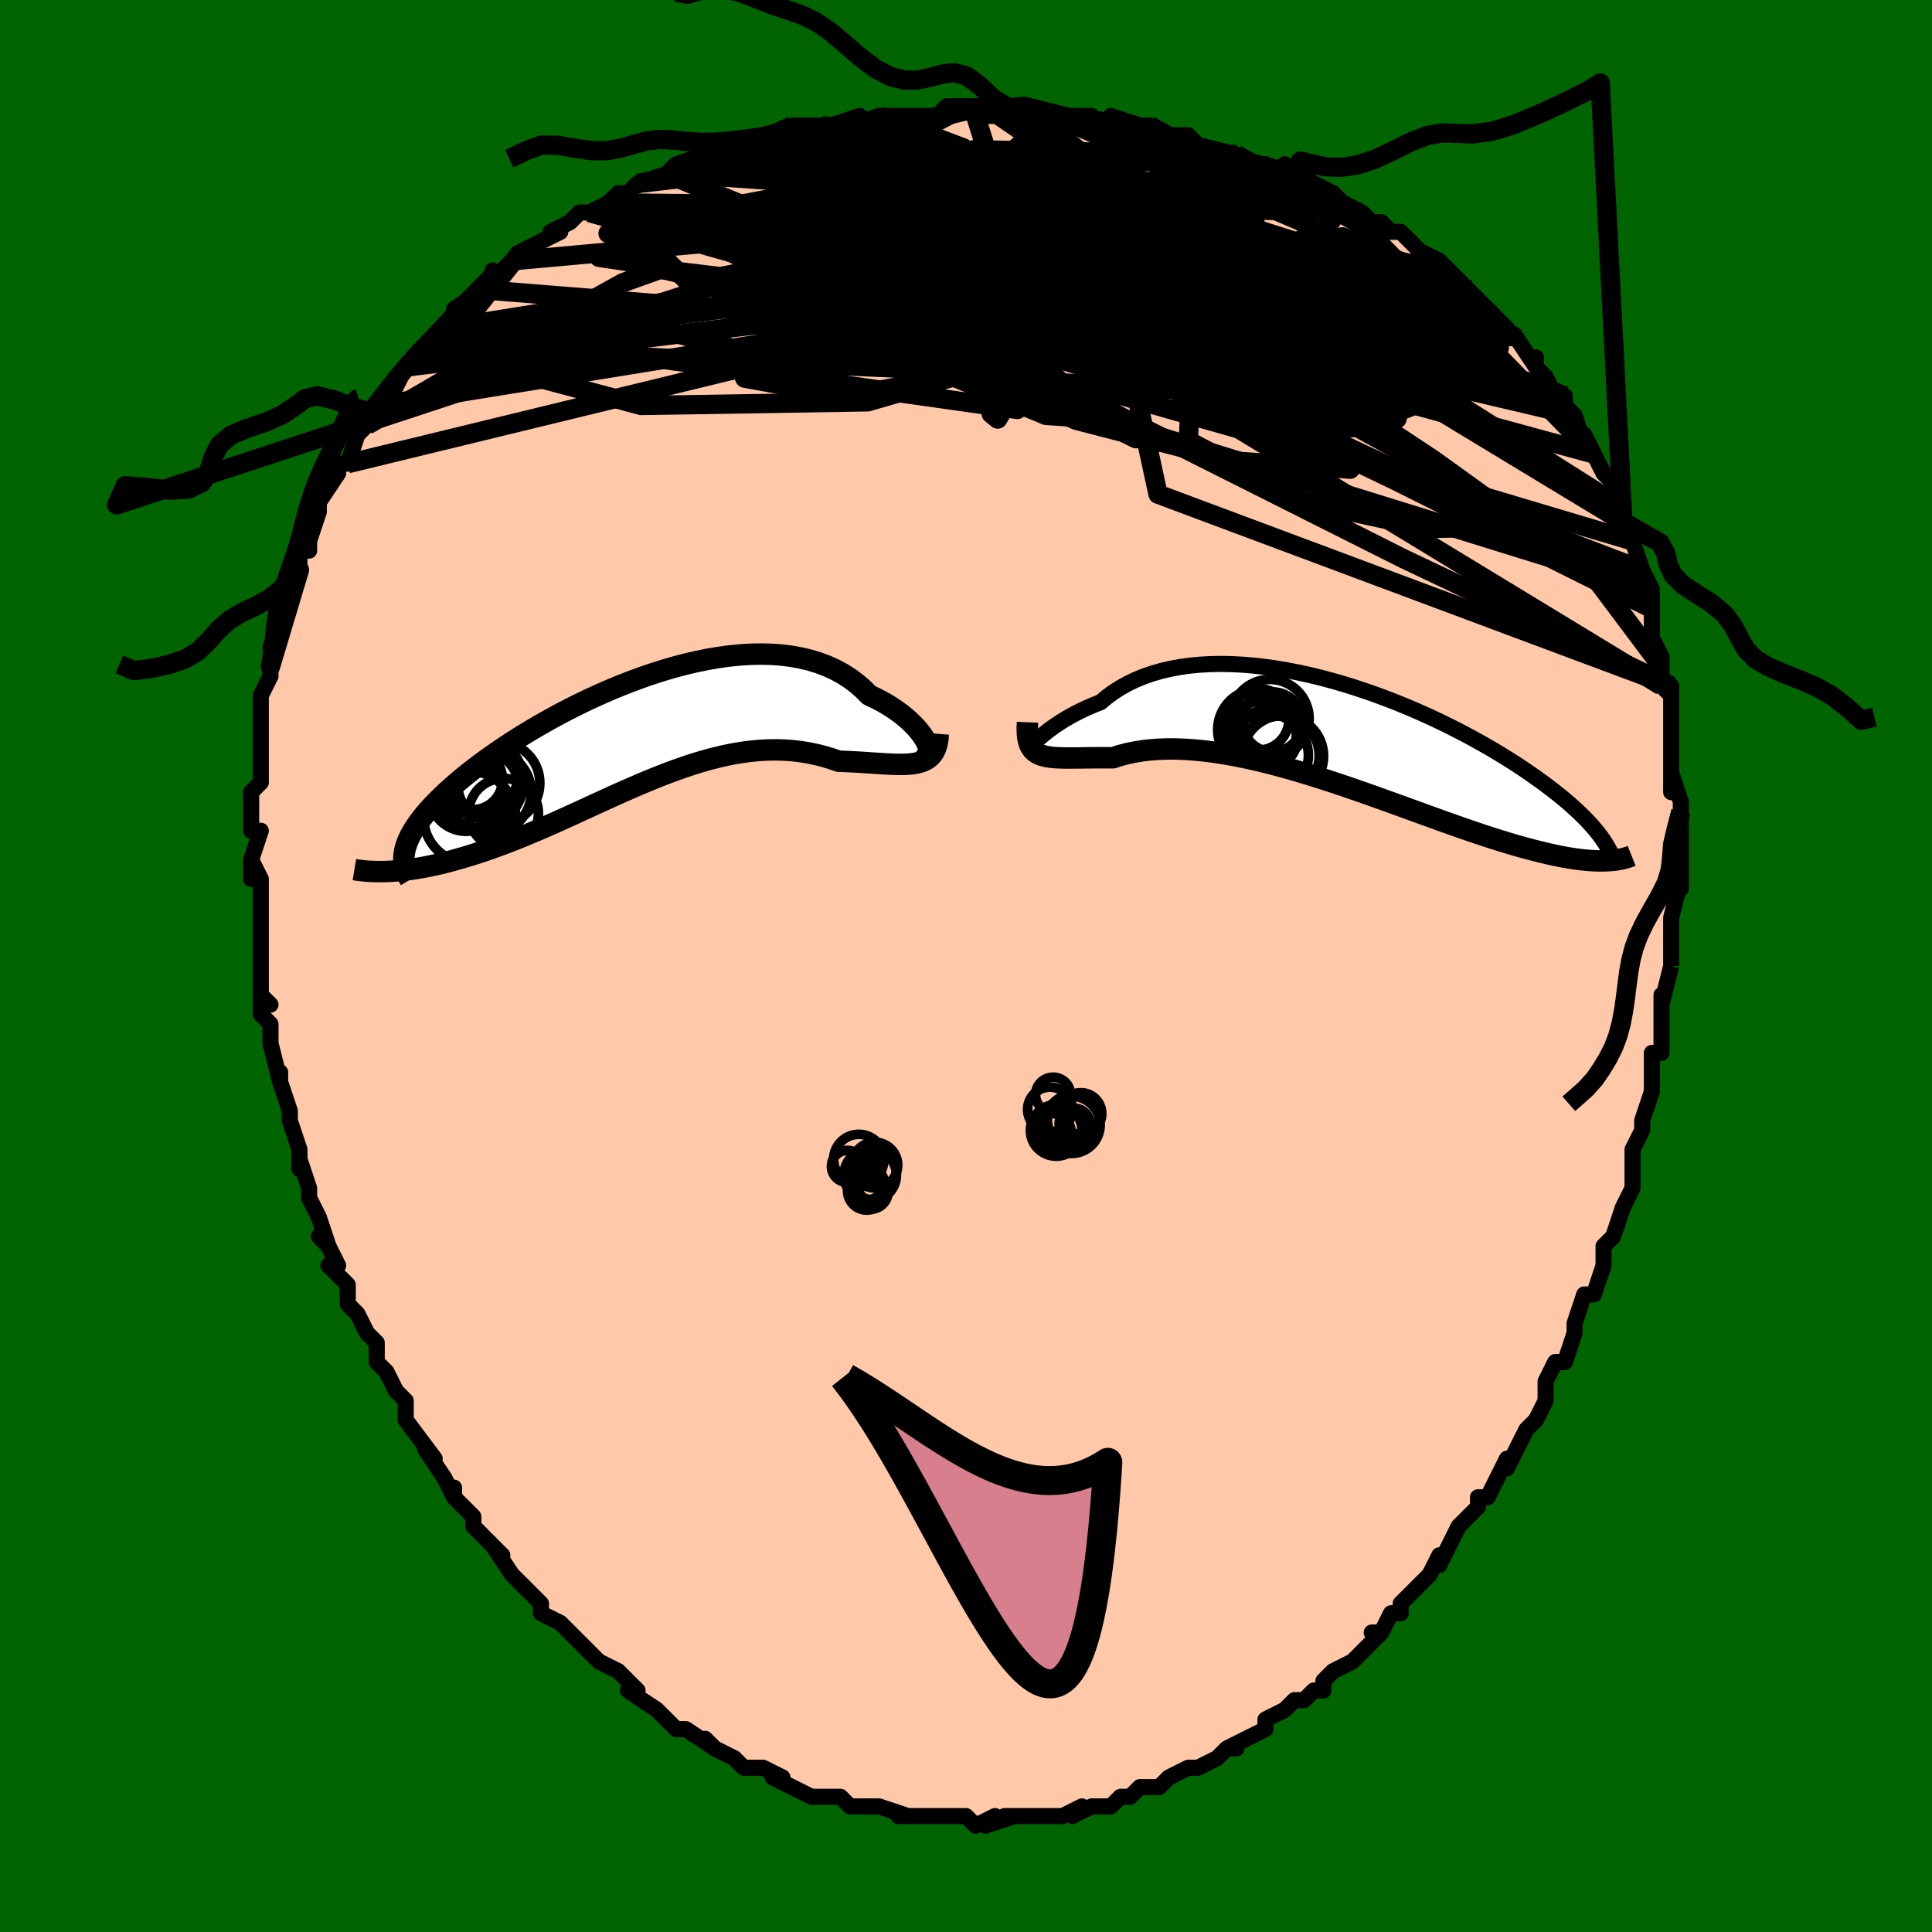 <svg viewBox="-100 -100 200 200" xmlns="http://www.w3.org/2000/svg" width="400" height="400" id="face-svg"><defs><clipPath id="leftEyeClipPath"><polyline points="30.568,0.892,30.426,0.611,30.244,0.308,30.024,-0.013,29.765,-0.348,29.469,-0.693,29.136,-1.046,28.766,-1.403,28.361,-1.76,27.922,-2.115,27.448,-2.466,26.941,-2.809,26.402,-3.143,25.832,-3.466,25.231,-3.776,24.601,-4.07,23.99,-4.686,23.332,-5.259,22.627,-5.787,21.877,-6.268,21.084,-6.7,20.248,-7.082,19.374,-7.414,18.462,-7.693,17.515,-7.921,16.536,-8.098,15.527,-8.224,14.491,-8.3,13.431,-8.327,12.349,-8.306,11.249,-8.24,10.134,-8.129,9.006,-7.975,7.868,-7.781,6.724,-7.548,5.575,-7.279,4.426,-6.976,3.278,-6.641,2.135,-6.276,0.999,-5.885,-0.128,-5.468,-1.243,-5.03,-2.343,-4.572,-3.427,-4.096,-4.492,-3.605,-5.536,-3.101,-6.558,-2.586,-7.556,-2.063,-8.527,-1.533,-9.472,-0.998,-10.387,-0.461,-11.273,0.077,-12.128,0.615,-12.952,1.15,-13.743,1.682,-14.501,2.209,-15.227,2.73,-15.919,3.244,-16.577,3.751,-17.203,4.248,-17.796,4.737,-18.356,5.216,-18.885,5.686,-19.382,6.146,-19.85,6.596,-20.289,7.037,-20.699,7.468,-21.081,7.891,-21.434,8.304,-21.759,8.708,-22.056,9.102,-22.325,9.488,-22.566,9.864,-22.781,10.232,-22.969,10.59,-23.13,10.94,-23.266,11.28,-23.377,11.613,-23.463,11.937,-23.524,12.253,-25.35,14.178,-24.945,14.16,-24.527,14.134,-24.095,14.099,-23.65,14.054,-23.192,14.001,-22.72,13.938,-22.235,13.864,-21.738,13.78,-21.227,13.685,-20.703,13.579,-20.167,13.461,-19.618,13.332,-19.056,13.19,-18.483,13.037,-17.895,12.872,-17.293,12.696,-16.675,12.508,-16.042,12.308,-15.394,12.095,-14.732,11.868,-14.056,11.627,-13.365,11.373,-12.661,11.105,-11.943,10.823,-11.212,10.528,-10.469,10.219,-9.713,9.898,-8.946,9.566,-8.167,9.223,-7.377,8.87,-6.577,8.508,-5.767,8.138,-4.948,7.763,-4.121,7.382,-3.285,6.999,-2.441,6.614,-1.591,6.229,-0.734,5.847,0.128,5.468,0.996,5.096,1.867,4.731,2.743,4.377,3.621,4.034,4.502,3.706,5.385,3.394,6.268,3.1,7.152,2.827,8.035,2.577,8.917,2.35,9.797,2.15,10.674,1.978,11.547,1.836,12.417,1.725,13.281,1.646,14.139,1.601,14.991,1.59,15.834,1.615,16.67,1.675,17.496,1.771,18.312,1.903,19.116,2.069,19.908,2.27,20.687,2.503,21.452,2.768,22.11,2.79,22.755,2.819,23.388,2.854,24.006,2.892,24.61,2.932,25.198,2.972,25.768,3.01,26.321,3.043,26.855,3.07,27.369,3.088,27.862,3.095,28.332,3.086,28.778,3.059,29.199,3.012,29.594,2.939"></polyline></clipPath><clipPath id="rightEyeClipPath"><polyline points="-31.942,0.459,-31.737,0.274,-31.497,0.064,-31.222,-0.167,-30.911,-0.415,-30.567,-0.677,-30.188,-0.95,-29.777,-1.231,-29.332,-1.517,-28.855,-1.805,-28.347,-2.093,-27.807,-2.379,-27.238,-2.661,-26.639,-2.936,-26.012,-3.204,-25.357,-3.461,-24.727,-3.992,-24.049,-4.49,-23.326,-4.955,-22.559,-5.382,-21.749,-5.772,-20.899,-6.121,-20.01,-6.429,-19.084,-6.696,-18.123,-6.921,-17.131,-7.104,-16.109,-7.245,-15.061,-7.345,-13.988,-7.403,-12.895,-7.422,-11.782,-7.401,-10.655,-7.342,-9.514,-7.247,-8.363,-7.116,-7.205,-6.952,-6.042,-6.755,-4.877,-6.528,-3.714,-6.272,-2.553,-5.99,-1.398,-5.682,-0.252,-5.351,0.884,-4.999,2.007,-4.627,3.116,-4.239,4.208,-3.834,5.281,-3.416,6.334,-2.986,7.365,-2.546,8.373,-2.098,9.356,-1.643,10.313,-1.182,11.244,-0.718,12.147,-0.253,13.022,0.214,13.868,0.68,14.685,1.145,15.472,1.607,16.23,2.065,16.959,2.518,17.659,2.966,18.33,3.409,18.972,3.844,19.587,4.273,20.176,4.695,20.739,5.109,21.278,5.517,21.792,5.917,22.283,6.311,22.75,6.698,23.194,7.078,23.615,7.452,24.013,7.818,24.39,8.177,24.744,8.529,25.077,8.875,25.389,9.213,25.681,9.544,25.953,9.868,26.206,10.186,26.44,10.497,27.152,12.949,26.829,12.963,26.49,12.969,26.136,12.966,25.766,12.954,25.378,12.933,24.974,12.902,24.553,12.861,24.114,12.809,23.657,12.747,23.181,12.673,22.688,12.588,22.175,12.491,21.644,12.382,21.094,12.26,20.524,12.127,19.934,11.983,19.322,11.827,18.688,11.659,18.032,11.478,17.353,11.283,16.651,11.074,15.924,10.851,15.174,10.614,14.4,10.362,13.602,10.096,12.781,9.817,11.936,9.525,11.069,9.22,10.179,8.904,9.267,8.576,8.335,8.239,7.383,7.893,6.411,7.54,5.422,7.181,4.416,6.818,3.394,6.451,2.359,6.083,1.311,5.716,0.252,5.351,-0.816,4.99,-1.892,4.635,-2.974,4.289,-4.059,3.952,-5.147,3.628,-6.234,3.318,-7.319,3.024,-8.4,2.748,-9.474,2.493,-10.54,2.259,-11.596,2.05,-12.638,1.866,-13.666,1.71,-14.676,1.582,-15.667,1.484,-16.637,1.418,-17.583,1.384,-18.504,1.382,-19.398,1.414,-20.263,1.48,-21.097,1.579,-21.899,1.711,-22.668,1.875,-23.402,2.07,-24.099,2.294,-24.78,2.289,-25.439,2.288,-26.075,2.293,-26.687,2.299,-27.276,2.307,-27.839,2.314,-28.376,2.319,-28.887,2.318,-29.371,2.311,-29.826,2.293,-30.253,2.264,-30.651,2.219,-31.019,2.156,-31.357,2.072,-31.663,1.963"></polyline></clipPath><filter id="fuzzy"><feTurbulence id="turbulence" baseFrequency="0.05" numOctaves="3" type="noise" result="noise"></feTurbulence><feDisplacementMap in="SourceGraphic" in2="noise" scale="2"></feDisplacementMap></filter><linearGradient id="rainbowGradient" x1="0%" y1="0%" x2="100%" y2="0%"><stop offset="0%" style="stop-color: rgb(44, 34, 43);  stop-opacity: 1"></stop><stop offset="50%" style="stop-color: rgb(167, 133, 106);  stop-opacity: 1"></stop><stop offset="100%" style="stop-color: rgb(220, 20, 60);  stop-opacity: 1"></stop></linearGradient></defs><title>That&#39;s an ugly face</title><desc>CREATED BY XUAN TANG, MORE INFO AT TXSTC55.GITHUB.IO</desc><rect x="-100" y="-100" width="100%" height="100%" opacity="1" fill="rgb(0, 100, 0)"></rect><polyline id="faceContour" points="73,0,73,0,72,4,72,3,72,7,72,8,72,9,71,9,71,12,71,13,71,13,70,16,70,17,69,19,69,19,69,21,69,21,69,23,68,25,67,28,67,28,66,29,66,30,66,31,65,34,64,34,63,37,63,38,63,37,63,38,62,41,61,41,60,43,60,45,59,47,59,47,58,48,58,48,56,52,56,51,55,53,54,55,53,55,53,56,52,57,51,58,50,60,50,60,49,62,49,61,48,63,48,63,45,66,45,67,44,67,43,69,42,69,43,69,41,71,40,72,38,73,38,73,37,74,37,75,36,75,35,76,34,76,33,77,33,77,31,78,31,79,29,80,27,81,28,81,27,81,26,82,24,83,24,83,23,83,21,84,20,85,19,85,18,85,17,86,16,86,16,86,15,87,13,87,11,88,12,87,10,88,10,88,8,88,7,88,6,88,4,88,5,88,2,89,3,88,1,89,0,88,0,88,-3,88,-2,88,-4,88,-4,88,-7,88,-6,88,-9,87,-9,87,-10,87,-12,87,-12,87,-13,86,-14,86,-15,86,-16,86,-18,85,-20,84,-19,84,-21,83,-22,83,-22,83,-23,83,-24,82,-26,81,-27,80,-26,81,-29,79,-30,79,-31,78,-31,78,-32,77,-32,77,-35,75,-34,75,-35,74,-36,73,-38,72,-38,72,-40,70,-39,71,-40,70,-42,68,-42,68,-44,67,-44,66,-46,64,-46,64,-46,64,-47,63,-49,60,-48,61,-49,60,-51,58,-51,57,-53,55,-53,54,-53,55,-54,53,-56,50,-55,51,-55,51,-58,47,-58,45,-59,44,-59,44,-60,42,-60,42,-61,41,-61,39,-62,38,-63,36,-64,35,-64,35,-64,33,-66,31,-65,31,-66,29,-67,28,-66,29,-67,26,-68,24,-68,23,-69,20,-69,21,-69,20,-69,19,-70,16,-70,15,-71,12,-71,11,-71,12,-72,8,-72,8,-72,6,-73,5,-73,3,-72,4,-73,3,-73,0,-73,-1,-73,-3,-73,-5,-73,-4,-73,-5,-73,-9,-74,-11,-74,-9,-74,-11,-73,-14,-74,-14,-74,-18,-74,-18,-73,-19,-73,-20,-73,-21,-73,-22,-73,-26,-73,-25,-73,-27,-73,-28,-73,-28,-72,-30,-72,-31,-71,-35,-72,-33,-71,-36,-71,-36,-70,-38,-69,-41,-70,-40,-69,-41,-69,-43,-68,-43,-68,-44,-67,-47,-67,-47,-67,-48,-65,-51,-65,-52,-64,-52,-63,-55,-62,-56,-63,-55,-62,-56,-61,-58,-61,-57,-60,-59,-59,-60,-58,-62,-58,-62,-55,-65,-56,-64,-54,-66,-54,-66,-53,-67,-53,-68,-50,-70,-49,-71,-49,-72,-49,-71,-47,-73,-46,-73,-46,-74,-44,-75,-42,-76,-42,-76,-43,-76,-41,-77,-40,-78,-39,-78,-37,-79,-36,-80,-35,-80,-34,-81,-31,-82,-30,-82,-31,-82,-30,-83,-27,-84,-25,-84,-25,-84,-22,-85,-21,-85,-20,-86,-18,-87,-17,-87,-15,-87,-15,-87,-14,-87,-11,-88,-12,-87,-9,-88,-8,-88,-7,-88,-5,-88,-3,-88,-3,-88,-2,-89,0,-89,2,-89,1,-88,5,-88,6,-89,6,-88,9,-88,9,-88,9,-88,13,-88,12,-88,17,-87,15,-88,18,-87,19,-87,20,-86,21,-86,22,-86,23,-86,24,-85,28,-84,28,-84,30,-83,31,-83,30,-83,34,-82,33,-83,36,-81,36,-81,38,-80,39,-79,41,-78,41,-78,42,-77,43,-77,44,-76,45,-76,47,-74,47,-74,49,-73,50,-72,51,-71,51,-71,53,-69,52,-70,54,-68,54,-68,56,-66,56,-65,57,-65,59,-62,59,-63,59,-62,60,-61,61,-59,62,-59,62,-58,63,-57,64,-54,64,-55,65,-53,66,-51,67,-50,67,-48,67,-48,67,-48,68,-45,68,-46,69,-44,70,-41,70,-41,70,-41,71,-39,71,-37,71,-37,71,-34,72,-32,72,-31,72,-29,73,-28,73,-29,73,-27,73,-24,73,-24,73,-24,73,-23,73,-18,73,-20,74,-17,74,-16,74,-14,74,-12,74,-12,74,-9,74,-8,74,-9,73,-5,73,-3,73,-2,73,-2,73,0,73,0" fill="#ffc9a9" stroke="black" stroke-width="1.667" stroke-linejoin="round" filter="url(#fuzzy)"></polyline><g transform="translate(39.3 -23.849)"><polyline id="rightCountour" points="-31.942,0.459,-31.737,0.274,-31.497,0.064,-31.222,-0.167,-30.911,-0.415,-30.567,-0.677,-30.188,-0.95,-29.777,-1.231,-29.332,-1.517,-28.855,-1.805,-28.347,-2.093,-27.807,-2.379,-27.238,-2.661,-26.639,-2.936,-26.012,-3.204,-25.357,-3.461,-24.727,-3.992,-24.049,-4.49,-23.326,-4.955,-22.559,-5.382,-21.749,-5.772,-20.899,-6.121,-20.01,-6.429,-19.084,-6.696,-18.123,-6.921,-17.131,-7.104,-16.109,-7.245,-15.061,-7.345,-13.988,-7.403,-12.895,-7.422,-11.782,-7.401,-10.655,-7.342,-9.514,-7.247,-8.363,-7.116,-7.205,-6.952,-6.042,-6.755,-4.877,-6.528,-3.714,-6.272,-2.553,-5.99,-1.398,-5.682,-0.252,-5.351,0.884,-4.999,2.007,-4.627,3.116,-4.239,4.208,-3.834,5.281,-3.416,6.334,-2.986,7.365,-2.546,8.373,-2.098,9.356,-1.643,10.313,-1.182,11.244,-0.718,12.147,-0.253,13.022,0.214,13.868,0.68,14.685,1.145,15.472,1.607,16.23,2.065,16.959,2.518,17.659,2.966,18.33,3.409,18.972,3.844,19.587,4.273,20.176,4.695,20.739,5.109,21.278,5.517,21.792,5.917,22.283,6.311,22.75,6.698,23.194,7.078,23.615,7.452,24.013,7.818,24.39,8.177,24.744,8.529,25.077,8.875,25.389,9.213,25.681,9.544,25.953,9.868,26.206,10.186,26.44,10.497,27.152,12.949,26.829,12.963,26.49,12.969,26.136,12.966,25.766,12.954,25.378,12.933,24.974,12.902,24.553,12.861,24.114,12.809,23.657,12.747,23.181,12.673,22.688,12.588,22.175,12.491,21.644,12.382,21.094,12.26,20.524,12.127,19.934,11.983,19.322,11.827,18.688,11.659,18.032,11.478,17.353,11.283,16.651,11.074,15.924,10.851,15.174,10.614,14.4,10.362,13.602,10.096,12.781,9.817,11.936,9.525,11.069,9.22,10.179,8.904,9.267,8.576,8.335,8.239,7.383,7.893,6.411,7.54,5.422,7.181,4.416,6.818,3.394,6.451,2.359,6.083,1.311,5.716,0.252,5.351,-0.816,4.99,-1.892,4.635,-2.974,4.289,-4.059,3.952,-5.147,3.628,-6.234,3.318,-7.319,3.024,-8.4,2.748,-9.474,2.493,-10.54,2.259,-11.596,2.05,-12.638,1.866,-13.666,1.71,-14.676,1.582,-15.667,1.484,-16.637,1.418,-17.583,1.384,-18.504,1.382,-19.398,1.414,-20.263,1.48,-21.097,1.579,-21.899,1.711,-22.668,1.875,-23.402,2.07,-24.099,2.294,-24.78,2.289,-25.439,2.288,-26.075,2.293,-26.687,2.299,-27.276,2.307,-27.839,2.314,-28.376,2.319,-28.887,2.318,-29.371,2.311,-29.826,2.293,-30.253,2.264,-30.651,2.219,-31.019,2.156,-31.357,2.072,-31.663,1.963" fill="white" stroke="white" stroke-width="0" stroke-linejoin="round" filter="url(#fuzzy)"></polyline></g><g transform="translate(-34.62 -23.965)"><polyline id="leftCountour" points="30.568,0.892,30.426,0.611,30.244,0.308,30.024,-0.013,29.765,-0.348,29.469,-0.693,29.136,-1.046,28.766,-1.403,28.361,-1.76,27.922,-2.115,27.448,-2.466,26.941,-2.809,26.402,-3.143,25.832,-3.466,25.231,-3.776,24.601,-4.07,23.99,-4.686,23.332,-5.259,22.627,-5.787,21.877,-6.268,21.084,-6.7,20.248,-7.082,19.374,-7.414,18.462,-7.693,17.515,-7.921,16.536,-8.098,15.527,-8.224,14.491,-8.3,13.431,-8.327,12.349,-8.306,11.249,-8.24,10.134,-8.129,9.006,-7.975,7.868,-7.781,6.724,-7.548,5.575,-7.279,4.426,-6.976,3.278,-6.641,2.135,-6.276,0.999,-5.885,-0.128,-5.468,-1.243,-5.03,-2.343,-4.572,-3.427,-4.096,-4.492,-3.605,-5.536,-3.101,-6.558,-2.586,-7.556,-2.063,-8.527,-1.533,-9.472,-0.998,-10.387,-0.461,-11.273,0.077,-12.128,0.615,-12.952,1.15,-13.743,1.682,-14.501,2.209,-15.227,2.73,-15.919,3.244,-16.577,3.751,-17.203,4.248,-17.796,4.737,-18.356,5.216,-18.885,5.686,-19.382,6.146,-19.85,6.596,-20.289,7.037,-20.699,7.468,-21.081,7.891,-21.434,8.304,-21.759,8.708,-22.056,9.102,-22.325,9.488,-22.566,9.864,-22.781,10.232,-22.969,10.59,-23.13,10.94,-23.266,11.28,-23.377,11.613,-23.463,11.937,-23.524,12.253,-25.35,14.178,-24.945,14.16,-24.527,14.134,-24.095,14.099,-23.65,14.054,-23.192,14.001,-22.72,13.938,-22.235,13.864,-21.738,13.78,-21.227,13.685,-20.703,13.579,-20.167,13.461,-19.618,13.332,-19.056,13.19,-18.483,13.037,-17.895,12.872,-17.293,12.696,-16.675,12.508,-16.042,12.308,-15.394,12.095,-14.732,11.868,-14.056,11.627,-13.365,11.373,-12.661,11.105,-11.943,10.823,-11.212,10.528,-10.469,10.219,-9.713,9.898,-8.946,9.566,-8.167,9.223,-7.377,8.87,-6.577,8.508,-5.767,8.138,-4.948,7.763,-4.121,7.382,-3.285,6.999,-2.441,6.614,-1.591,6.229,-0.734,5.847,0.128,5.468,0.996,5.096,1.867,4.731,2.743,4.377,3.621,4.034,4.502,3.706,5.385,3.394,6.268,3.1,7.152,2.827,8.035,2.577,8.917,2.35,9.797,2.15,10.674,1.978,11.547,1.836,12.417,1.725,13.281,1.646,14.139,1.601,14.991,1.59,15.834,1.615,16.67,1.675,17.496,1.771,18.312,1.903,19.116,2.069,19.908,2.27,20.687,2.503,21.452,2.768,22.11,2.79,22.755,2.819,23.388,2.854,24.006,2.892,24.61,2.932,25.198,2.972,25.768,3.01,26.321,3.043,26.855,3.07,27.369,3.088,27.862,3.095,28.332,3.086,28.778,3.059,29.199,3.012,29.594,2.939" fill="white" stroke="white" stroke-width="0" stroke-linejoin="round" filter="url(#fuzzy)"></polyline></g><g transform="translate(39.3 -23.849)"><polyline id="rightUpper" points="-32.034,0.013,-32.183,0.32,-32.298,0.555,-32.377,0.722,-32.422,0.828,-32.432,0.878,-32.405,0.877,-32.343,0.83,-32.245,0.742,-32.112,0.617,-31.942,0.459,-31.737,0.274,-31.497,0.064,-31.222,-0.167,-30.911,-0.415,-30.567,-0.677,-30.188,-0.95,-29.777,-1.231,-29.332,-1.517,-28.855,-1.805,-28.347,-2.093,-27.807,-2.379,-27.238,-2.661,-26.639,-2.936,-26.012,-3.204,-25.357,-3.461,-24.727,-3.992,-24.049,-4.49,-23.326,-4.955,-22.559,-5.382,-21.749,-5.772,-20.899,-6.121,-20.01,-6.429,-19.084,-6.696,-18.123,-6.921,-17.131,-7.104,-16.109,-7.245,-15.061,-7.345,-13.988,-7.403,-12.895,-7.422,-11.782,-7.401,-10.655,-7.342,-9.514,-7.247,-8.363,-7.116,-7.205,-6.952,-6.042,-6.755,-4.877,-6.528,-3.714,-6.272,-2.553,-5.99,-1.398,-5.682,-0.252,-5.351,0.884,-4.999,2.007,-4.627,3.116,-4.239,4.208,-3.834,5.281,-3.416,6.334,-2.986,7.365,-2.546,8.373,-2.098,9.356,-1.643,10.313,-1.182,11.244,-0.718,12.147,-0.253,13.022,0.214,13.868,0.68,14.685,1.145,15.472,1.607,16.23,2.065,16.959,2.518,17.659,2.966,18.33,3.409,18.972,3.844,19.587,4.273,20.176,4.695,20.739,5.109,21.278,5.517,21.792,5.917,22.283,6.311,22.75,6.698,23.194,7.078,23.615,7.452,24.013,7.818,24.39,8.177,24.744,8.529,25.077,8.875,25.389,9.213,25.681,9.544,25.953,9.868,26.206,10.186,26.44,10.497,26.655,10.801,26.852,11.099,27.032,11.39,27.195,11.675,27.342,11.955,27.473,12.228,27.589,12.496,27.69,12.758,27.776,13.014,27.849,13.266" fill="none" stroke="black" stroke-width="1.667" stroke-linejoin="round" filter="url(#fuzzy)"></polyline><polyline id="rightLower" points="-32.933,-1.382,-32.958,-0.793,-32.948,-0.275,-32.904,0.179,-32.827,0.574,-32.715,0.914,-32.57,1.205,-32.392,1.45,-32.182,1.656,-31.938,1.825,-31.663,1.963,-31.357,2.072,-31.019,2.156,-30.651,2.219,-30.253,2.264,-29.826,2.293,-29.371,2.311,-28.887,2.318,-28.376,2.319,-27.839,2.314,-27.276,2.307,-26.687,2.299,-26.075,2.293,-25.439,2.288,-24.78,2.289,-24.099,2.294,-23.402,2.07,-22.668,1.875,-21.899,1.711,-21.097,1.579,-20.263,1.48,-19.398,1.414,-18.504,1.382,-17.583,1.384,-16.637,1.418,-15.667,1.484,-14.676,1.582,-13.666,1.71,-12.638,1.866,-11.596,2.05,-10.54,2.259,-9.474,2.493,-8.4,2.748,-7.319,3.024,-6.234,3.318,-5.147,3.628,-4.059,3.952,-2.974,4.289,-1.892,4.635,-0.816,4.99,0.252,5.351,1.311,5.716,2.359,6.083,3.394,6.451,4.416,6.818,5.422,7.181,6.411,7.54,7.383,7.893,8.335,8.239,9.267,8.576,10.179,8.904,11.069,9.22,11.936,9.525,12.781,9.817,13.602,10.096,14.4,10.362,15.174,10.614,15.924,10.851,16.651,11.074,17.353,11.283,18.032,11.478,18.688,11.659,19.322,11.827,19.934,11.983,20.524,12.127,21.094,12.26,21.644,12.382,22.175,12.491,22.688,12.588,23.181,12.673,23.657,12.747,24.114,12.809,24.553,12.861,24.974,12.902,25.378,12.933,25.766,12.954,26.136,12.966,26.49,12.969,26.829,12.963,27.152,12.949,27.459,12.928,27.752,12.899,28.03,12.863,28.295,12.82,28.545,12.771,28.783,12.717,29.007,12.656,29.219,12.591,29.419,12.52,29.607,12.445" fill="none" stroke="black" stroke-width="2.222" stroke-linejoin="round" filter="url(#fuzzy)"></polyline><!--[--><circle r="4.104" cx="-6.844" cy="2.07" stroke="black" fill="none" stroke-width="1" filter="url(#fuzzy)" clip-path="url(#rightEyeClipPath)"></circle><circle r="3.033" cx="-7.992" cy="0.236" stroke="black" fill="none" stroke-width="1" filter="url(#fuzzy)" clip-path="url(#rightEyeClipPath)"></circle><circle r="3.507" cx="-8.613" cy="-0.095" stroke="black" fill="none" stroke-width="1" filter="url(#fuzzy)" clip-path="url(#rightEyeClipPath)"></circle><circle r="3.964" cx="-8.742" cy="-0.631" stroke="black" fill="none" stroke-width="1" filter="url(#fuzzy)" clip-path="url(#rightEyeClipPath)"></circle><circle r="4.314" cx="-8.169" cy="2.044" stroke="black" fill="none" stroke-width="1" filter="url(#fuzzy)" clip-path="url(#rightEyeClipPath)"></circle><circle r="3.178" cx="-9.049" cy="-1.68" stroke="black" fill="none" stroke-width="1" filter="url(#fuzzy)" clip-path="url(#rightEyeClipPath)"></circle><circle r="4.072" cx="-7.849" cy="-1.747" stroke="black" fill="none" stroke-width="1" filter="url(#fuzzy)" clip-path="url(#rightEyeClipPath)"></circle><circle r="3.097" cx="-7.569" cy="-1.429" stroke="black" fill="none" stroke-width="1" filter="url(#fuzzy)" clip-path="url(#rightEyeClipPath)"></circle><circle r="4.212" cx="-9.036" cy="-0.603" stroke="black" fill="none" stroke-width="1" filter="url(#fuzzy)" clip-path="url(#rightEyeClipPath)"></circle><circle r="4.213" cx="-6.496" cy="2.131" stroke="black" fill="none" stroke-width="1" filter="url(#fuzzy)" clip-path="url(#rightEyeClipPath)"></circle><!--]--></g><g transform="translate(-34.62 -23.965)"><polyline id="leftUpper" points="29.776,1.41,30.038,1.629,30.26,1.771,30.441,1.844,30.581,1.853,30.681,1.804,30.739,1.704,30.757,1.557,30.734,1.37,30.671,1.146,30.568,0.892,30.426,0.611,30.244,0.308,30.024,-0.013,29.765,-0.348,29.469,-0.693,29.136,-1.046,28.766,-1.403,28.361,-1.76,27.922,-2.115,27.448,-2.466,26.941,-2.809,26.402,-3.143,25.832,-3.466,25.231,-3.776,24.601,-4.07,23.99,-4.686,23.332,-5.259,22.627,-5.787,21.877,-6.268,21.084,-6.7,20.248,-7.082,19.374,-7.414,18.462,-7.693,17.515,-7.921,16.536,-8.098,15.527,-8.224,14.491,-8.3,13.431,-8.327,12.349,-8.306,11.249,-8.24,10.134,-8.129,9.006,-7.975,7.868,-7.781,6.724,-7.548,5.575,-7.279,4.426,-6.976,3.278,-6.641,2.135,-6.276,0.999,-5.885,-0.128,-5.468,-1.243,-5.03,-2.343,-4.572,-3.427,-4.096,-4.492,-3.605,-5.536,-3.101,-6.558,-2.586,-7.556,-2.063,-8.527,-1.533,-9.472,-0.998,-10.387,-0.461,-11.273,0.077,-12.128,0.615,-12.952,1.15,-13.743,1.682,-14.501,2.209,-15.227,2.73,-15.919,3.244,-16.577,3.751,-17.203,4.248,-17.796,4.737,-18.356,5.216,-18.885,5.686,-19.382,6.146,-19.85,6.596,-20.289,7.037,-20.699,7.468,-21.081,7.891,-21.434,8.304,-21.759,8.708,-22.056,9.102,-22.325,9.488,-22.566,9.864,-22.781,10.232,-22.969,10.59,-23.13,10.94,-23.266,11.28,-23.377,11.613,-23.463,11.937,-23.524,12.253,-23.562,12.561,-23.576,12.861,-23.568,13.154,-23.538,13.44,-23.487,13.719,-23.414,13.991,-23.321,14.257,-23.208,14.516,-23.077,14.77,-22.926,15.017" fill="none" stroke="black" stroke-width="2.222" stroke-linejoin="round" filter="url(#fuzzy)"></polyline><polyline id="leftLower" points="31.752,-0.07,31.707,0.49,31.62,0.978,31.491,1.4,31.324,1.762,31.119,2.068,30.879,2.324,30.604,2.535,30.298,2.705,29.96,2.838,29.594,2.939,29.199,3.012,28.778,3.059,28.332,3.086,27.862,3.095,27.369,3.088,26.855,3.07,26.321,3.043,25.768,3.01,25.198,2.972,24.61,2.932,24.006,2.892,23.388,2.854,22.755,2.819,22.11,2.79,21.452,2.768,20.687,2.503,19.908,2.27,19.116,2.069,18.312,1.903,17.496,1.771,16.67,1.675,15.834,1.615,14.991,1.59,14.139,1.601,13.281,1.646,12.417,1.725,11.547,1.836,10.674,1.978,9.797,2.15,8.917,2.35,8.035,2.577,7.152,2.827,6.268,3.1,5.385,3.394,4.502,3.706,3.621,4.034,2.743,4.377,1.867,4.731,0.996,5.096,0.128,5.468,-0.734,5.847,-1.591,6.229,-2.441,6.614,-3.285,6.999,-4.121,7.382,-4.948,7.763,-5.767,8.138,-6.577,8.508,-7.377,8.87,-8.167,9.223,-8.946,9.566,-9.713,9.898,-10.469,10.219,-11.212,10.528,-11.943,10.823,-12.661,11.105,-13.365,11.373,-14.056,11.627,-14.732,11.868,-15.394,12.095,-16.042,12.308,-16.675,12.508,-17.293,12.696,-17.895,12.872,-18.483,13.037,-19.056,13.19,-19.618,13.332,-20.167,13.461,-20.703,13.579,-21.227,13.685,-21.738,13.78,-22.235,13.864,-22.72,13.938,-23.192,14.001,-23.65,14.054,-24.095,14.099,-24.527,14.134,-24.945,14.16,-25.35,14.178,-25.742,14.188,-26.121,14.191,-26.486,14.186,-26.839,14.175,-27.179,14.158,-27.506,14.134,-27.82,14.105,-28.123,14.07,-28.413,14.03,-28.692,13.984" fill="none" stroke="black" stroke-width="2.222" stroke-linejoin="round" filter="url(#fuzzy)"></polyline><!--[--><circle r="4.769" cx="-15.951" cy="4.899" stroke="black" fill="none" stroke-width="1" filter="url(#fuzzy)" clip-path="url(#leftEyeClipPath)"></circle><circle r="3.615" cx="-13.256" cy="8.157" stroke="black" fill="none" stroke-width="1" filter="url(#fuzzy)" clip-path="url(#leftEyeClipPath)"></circle><circle r="3.781" cx="-17.131" cy="6.242" stroke="black" fill="none" stroke-width="1" filter="url(#fuzzy)" clip-path="url(#leftEyeClipPath)"></circle><circle r="4.157" cx="-15.736" cy="5.753" stroke="black" fill="none" stroke-width="1" filter="url(#fuzzy)" clip-path="url(#leftEyeClipPath)"></circle><circle r="4.263" cx="-13.759" cy="5.027" stroke="black" fill="none" stroke-width="1" filter="url(#fuzzy)" clip-path="url(#leftEyeClipPath)"></circle><circle r="3.108" cx="-16.463" cy="4.674" stroke="black" fill="none" stroke-width="1" filter="url(#fuzzy)" clip-path="url(#leftEyeClipPath)"></circle><circle r="4.76" cx="-16.771" cy="8.569" stroke="black" fill="none" stroke-width="1" filter="url(#fuzzy)" clip-path="url(#leftEyeClipPath)"></circle><circle r="3.854" cx="-15.351" cy="4.476" stroke="black" fill="none" stroke-width="1" filter="url(#fuzzy)" clip-path="url(#leftEyeClipPath)"></circle><circle r="4.318" cx="-16.034" cy="4.002" stroke="black" fill="none" stroke-width="1" filter="url(#fuzzy)" clip-path="url(#leftEyeClipPath)"></circle><circle r="4.312" cx="-14.698" cy="5.97" stroke="black" fill="none" stroke-width="1" filter="url(#fuzzy)" clip-path="url(#leftEyeClipPath)"></circle><!--]--></g><g id="hairs"><!--[--><polyline points="69,-44,22.281,-57.938,23.526,-58.979,31.902,-57.127,38.578,-55.625,41.594,-55.842,42.006,-57.071,41.292,-57.983,39.487,-58.214,35.441,-58.824,28.752,-61.429,21.341,-66.561,16.454,-72.476,15.023,-75.836,13.869,-74.325,15.152,-68.63,61,-59" fill="none" stroke="rgb(0, 0, 0)" stroke-width="2" stroke-linejoin="round" filter="url(#fuzzy)"></polyline><polyline points="30,-83,-2.187,-77.781,-4.474,-71.247,1.005,-70.901,2.156,-73.621,0.167,-75.919,-0.982,-76.554,-0.109,-75.909,1.313,-74.939,1.562,-74.476,0.4,-74.89,-0.808,-75.996,-0.078,-77.167,3.973,-77.603,11.293,-76.704,20.194,-74.441,27.873,-71.544,31.588,-69.307,30.143,-68.887,24.933,-70.302,19.303,-71.89,15.308,-71.316,9.787,-68.723,-0.409,-70.273,21,-86" fill="none" stroke="rgb(0, 0, 0)" stroke-width="2" stroke-linejoin="round" filter="url(#fuzzy)"></polyline><polyline points="-3,-88,-15.842,-81.847,-15.971,-74.567,-16.526,-69.934,-20.091,-68.234,-22.34,-68.365,-20.395,-69.289,-14.31,-70.396,-5.633,-71.381,3.346,-72.141,9.727,-72.591,11.324,-72.282,9.203,-70.401,8.435,-66.957,13.924,-64.501,25.829,-65.726,63,-57" fill="none" stroke="rgb(0, 0, 0)" stroke-width="2" stroke-linejoin="round" filter="url(#fuzzy)"></polyline><polyline points="19,-87,23.557,-66.064,23.017,-54.371,34.911,-48.096,47.809,-45.294,53.909,-45.413,50.785,-48.426,39.51,-53.731,23.468,-59.997,7.034,-65.641,-6.01,-69.38,-13.496,-70.681,-15.032,-70.098,-12.036,-69.25,-7.939,-70.113,-6.882,-73.698,-9.366,-78.943,-11.269,-83.245,-27,-84" fill="none" stroke="rgb(0, 0, 0)" stroke-width="2" stroke-linejoin="round" filter="url(#fuzzy)"></polyline><polyline points="67,-48,32.371,-69.884,20.412,-69.813,15.354,-66.614,14.714,-66.361,18.113,-68.382,23.271,-70.975,27.55,-73.189,29.135,-74.846,27.146,-76.168,21.706,-77.398,14.201,-78.575,7.132,-79.54,3.176,-80.11,3.785,-80.231,8.171,-79.974,13.391,-79.472,15.616,-78.986,12.097,-79.087,3.128,-80.525,-6.809,-83.338,-10.236,-86.122,2,-89" fill="none" stroke="rgb(0, 0, 0)" stroke-width="2" stroke-linejoin="round" filter="url(#fuzzy)"></polyline><polyline points="-30,-82,12.734,-79.091,36.271,-69.086,45.805,-60.991,41.572,-60.059,27.674,-64.87,11.159,-71.485,-1.923,-76.912,-8.927,-79.96,-10.081,-80.565,-6.471,-79.029,1.246,-75.788,12.237,-71.865,22.593,-69.961,19.456,-74.79,-20,-86" fill="none" stroke="rgb(0, 0, 0)" stroke-width="2" stroke-linejoin="round" filter="url(#fuzzy)"></polyline><polyline points="41,-78,5.995,-78.825,14.567,-77.005,27.654,-74.712,32.448,-74.13,28.733,-75.143,20.561,-76.77,11.797,-78.222,4.777,-79.068,0.652,-79.013,-0.251,-77.775,1.402,-75.178,4.06,-71.314,6.423,-66.553,8.852,-61.468,12.857,-56.949,17.584,-54.588,16.276,-56.523,-0.273,-63.307,-28.901,-70.941,-37,-79" fill="none" stroke="rgb(0, 0, 0)" stroke-width="2" stroke-linejoin="round" filter="url(#fuzzy)"></polyline><polyline points="9,-88,34.57,-77.127,48.285,-68.416,52.709,-62.901,50.1,-59.445,43.709,-56.999,37.067,-55.807,32.145,-56.737,28.428,-60.096,23.994,-65.046,17.573,-69.883,9.748,-72.843,2.469,-72.941,-2.312,-70.354,-3.306,-66.118,0.75,-61.316,11.411,-56.49,27.676,-52.282,39.773,-51.426,26.282,-59.535,-39,-78" fill="none" stroke="rgb(0, 0, 0)" stroke-width="2" stroke-linejoin="round" filter="url(#fuzzy)"></polyline><polyline points="-62,-56,-35.503,-70.737,-31.664,-72.112,-24.679,-71.274,-14.031,-71.02,-4.935,-72.052,-0.308,-73.376,0.56,-73.583,0.003,-72.225,-0.055,-70.07,1.343,-68.334,4.631,-67.826,9.997,-68.655,17.041,-70.364,24.641,-71.914,31.879,-71.484,38.702,-67.063,42.759,-59.296,30.659,-56.864,-31,-82" fill="none" stroke="rgb(0, 0, 0)" stroke-width="2" stroke-linejoin="round" filter="url(#fuzzy)"></polyline><polyline points="28,-84,40.905,-76.734,45.826,-71.721,42.108,-69.641,30.527,-71.27,15.339,-75.028,0.997,-78.718,-9.876,-81.127,-16.425,-82.223,-18.754,-82.499,-17.373,-82.262,-12.992,-81.312,-6.278,-79.116,2.592,-75.343,14.033,-70.393,28.061,-65.443,42.514,-61.901,52.76,-60.974,55.21,-64.022,54,-68" fill="none" stroke="rgb(0, 0, 0)" stroke-width="2" stroke-linejoin="round" filter="url(#fuzzy)"></polyline><polyline points="-22,-85,-4.83,-85.904,4.103,-83.281,7.884,-77.799,7.457,-70.426,5.79,-63.308,4.383,-58.469,3.284,-56.619,2.609,-57.166,2.957,-58.993,4.422,-61.146,5.652,-63.046,4.42,-64.378,-0.327,-64.974,-6.787,-64.826,-11.251,-64.079,-12.131,-63.004,-13.75,-62.33,-23.584,-63.787,-40.368,-68.176,-54,-66" fill="none" stroke="rgb(0, 0, 0)" stroke-width="2" stroke-linejoin="round" filter="url(#fuzzy)"></polyline><polyline points="-34,-81,-26.508,-82.416,-17.452,-84.148,-16.224,-83.485,-19.673,-80.487,-20.806,-76.034,-14.998,-70.961,-2.229,-65.964,13.996,-61.694,29.183,-58.654,39.92,-57.022,44.628,-56.655,43.345,-57.309,37.265,-58.846,28.402,-61.208,19.191,-64.171,11.847,-67.15,7.708,-69.284,7.009,-69.825,8.985,-68.64,11.629,-66.549,11.418,-65.307,5.659,-66.989,-4.202,-72.443,-39,-78" fill="none" stroke="rgb(0, 0, 0)" stroke-width="2" stroke-linejoin="round" filter="url(#fuzzy)"></polyline><polyline points="39,-79,3.3,-82.88,-8.623,-84.298,-14.095,-84.104,-13.967,-82.696,-8.502,-80.317,-0.578,-77.442,6.154,-74.467,10.009,-71.35,12.21,-67.777,15.554,-63.728,22.046,-59.885,31.17,-57.5,39.909,-57.786,44.655,-61.214,44.077,-66.935,41.082,-72.432,41.81,-73.821,50.619,-67.728,64,-54" fill="none" stroke="rgb(0, 0, 0)" stroke-width="2" stroke-linejoin="round" filter="url(#fuzzy)"></polyline><polyline points="-34,-81,-16.546,-83.036,3.832,-81.534,18.271,-78.318,25.437,-76.52,26.623,-76.568,23.639,-77.092,17.919,-77.006,10.67,-76.35,2.806,-75.847,-5.498,-75.999,-14.66,-76.543,-24.527,-76.723,-33.183,-76.205,-37.055,-75.835,-32.001,-77.205,-13.344,-80.741,28,-84" fill="none" stroke="rgb(0, 0, 0)" stroke-width="2" stroke-linejoin="round" filter="url(#fuzzy)"></polyline><polyline points="-12,-87,9.602,-81.339,3.25,-79.515,-1.916,-77.387,-2.393,-75.303,0.394,-73.216,5.325,-70.69,11.794,-67.724,18.951,-64.883,25.178,-62.884,28.486,-62.206,27.773,-62.988,23.916,-65.061,19.659,-67.929,18.088,-70.738,20.601,-72.44,25.756,-72.233,29.777,-70.107,28.492,-67.038,20.124,-64.384,7.818,-62.694,-5.075,-61.802,-56,-64" fill="none" stroke="rgb(0, 0, 0)" stroke-width="2" stroke-linejoin="round" filter="url(#fuzzy)"></polyline><polyline points="2,-89,37.115,-64.95,39.981,-67.391,36.88,-69.842,33.813,-68.448,30.499,-65.881,27.161,-64.66,24.921,-65.514,23.797,-67.817,22.14,-70.408,18.198,-72.276,12.094,-72.966,6.306,-72.661,4.156,-71.978,7.433,-71.652,15.069,-72.321,23.736,-74.436,29.436,-78.039,30.385,-81.746,36,-81" fill="none" stroke="rgb(0, 0, 0)" stroke-width="2" stroke-linejoin="round" filter="url(#fuzzy)"></polyline><polyline points="36,-81,27.715,-82.016,17.068,-79.654,10.11,-74.076,3.972,-69.353,-2.935,-67.459,-9.512,-67.861,-13.416,-69.226,-12.801,-70.654,-7.478,-71.88,1.122,-72.915,11.008,-73.669,20.749,-73.849,29.699,-73.141,37.344,-71.529,42.52,-69.607,43.338,-68.664,38.085,-70.245,27.122,-74.865,15.76,-80.167,17.189,-80.353,53,-69" fill="none" stroke="rgb(0, 0, 0)" stroke-width="2" stroke-linejoin="round" filter="url(#fuzzy)"></polyline><polyline points="-9,-88,-0.251,-84.683,6.78,-76.734,9.039,-71.599,7.959,-70.403,6.534,-70.954,5.483,-71.75,4.558,-72.313,3.761,-72.455,2.842,-72.263,1.076,-72.269,-1.058,-72.626,0.686,-71.481,14.27,-64.769,44.448,-50.249,71,-37" fill="none" stroke="rgb(0, 0, 0)" stroke-width="2" stroke-linejoin="round" filter="url(#fuzzy)"></polyline><polyline points="62,-59,24.487,-73.106,6.535,-77.577,7.754,-79.146,12.96,-79.896,13.057,-80.632,7.783,-81.378,1.525,-81.838,-1.651,-81.838,-0.843,-81.505,1.747,-81.1,3.123,-80.64,2.474,-79.61,2.599,-77.03,6.688,-71.98,5.608,-65.562,-50,-70" fill="none" stroke="rgb(0, 0, 0)" stroke-width="2" stroke-linejoin="round" filter="url(#fuzzy)"></polyline><polyline points="28,-84,0.817,-84.497,-13.333,-80.629,-16.837,-76.808,-15.734,-73.633,-13.964,-70.95,-11.018,-69.221,-5.829,-68.94,0.156,-70.078,3.716,-72.095,2.688,-74.221,-2.048,-75.767,-6.889,-76.377,-7.678,-76.158,-2.254,-75.598,8.152,-75.243,19.584,-75.254,27.768,-75.125,30.119,-73.924,23.749,-71.249,-1.497,-67.205,-64,-52" fill="none" stroke="rgb(0, 0, 0)" stroke-width="2" stroke-linejoin="round" filter="url(#fuzzy)"></polyline><polyline points="70,-41,42.086,-51.654,16.233,-59.011,-1.824,-62.996,-15.996,-63.822,-23.643,-62.611,-22.903,-60.851,-16.429,-59.675,-9.347,-59.535,-5.517,-60.24,-5.604,-61.248,-7.683,-62.074,-8.984,-62.595,-7.412,-63.071,-2.588,-63.93,3.404,-65.492,6.332,-67.806,2.684,-70.561,-5.313,-73.142,-7.574,-75.4,3.706,-79.364,1,-88" fill="none" stroke="rgb(0, 0, 0)" stroke-width="2" stroke-linejoin="round" filter="url(#fuzzy)"></polyline><polyline points="56,-65,6.025,-75.104,3.517,-77.343,15.184,-73.835,25.184,-70.137,26.064,-68.971,17.125,-69.836,2.119,-70.994,-13.43,-71.309,-24.345,-70.968,-27.255,-70.991,-21.678,-72.12,-10.61,-74.04,0.027,-75.627,3.751,-76.037,-2.321,-75.67,-13.483,-76.113,-20.441,-78.825,-37,-79" fill="none" stroke="rgb(0, 0, 0)" stroke-width="2" stroke-linejoin="round" filter="url(#fuzzy)"></polyline><polyline points="72,-31,64.822,-40.571,48.35,-52.429,34.233,-61.762,24.652,-66.308,17.343,-67.903,12.343,-68.609,11.861,-68.738,17.471,-67.434,28.145,-64.261,40.134,-60.287,48.45,-57.93,49.04,-59.664,40.546,-66.175,25.64,-74.896,14.688,-80.486,39,-79" fill="none" stroke="rgb(0, 0, 0)" stroke-width="2" stroke-linejoin="round" filter="url(#fuzzy)"></polyline><polyline points="39,-79,37.315,-76.348,30.116,-73.133,19.234,-72.617,7.728,-72.819,-1.244,-72.315,-4.008,-71.075,-0.014,-70.162,6.929,-70.822,11.992,-73.413,13.654,-76.994,14.197,-80.085,15.81,-82.05,17.723,-83.432,21.298,-83.793,39,-79" fill="none" stroke="rgb(0, 0, 0)" stroke-width="2" stroke-linejoin="round" filter="url(#fuzzy)"></polyline><polyline points="9,-88,-11.41,-70.157,-8.37,-69.86,-11.817,-74.116,-18.477,-77.39,-24.552,-78.397,-28.171,-77.585,-27.839,-75.652,-22.47,-72.927,-12.382,-69.486,0.27,-65.601,12.284,-62.01,20.978,-59.694,25.444,-59.326,26.657,-60.819,26.464,-63.321,26.343,-65.679,26.795,-67.082,27.379,-67.483,26.605,-67.596,21.5,-68.347,8.505,-70.042,-11.658,-72.186,-25.105,-75.724,0,-89" fill="none" stroke="rgb(0, 0, 0)" stroke-width="2" stroke-linejoin="round" filter="url(#fuzzy)"></polyline><polyline points="6,-89,18.803,-78.676,21.794,-72.858,28.814,-66.968,30.378,-62.817,23.697,-62.191,13.558,-64.419,6.474,-66.825,6.83,-66.754,15.549,-63.528,29.431,-58.966,41.138,-56.129,41.192,-57.188,21.941,-61.881,-17.48,-66.891,-58,-62" fill="none" stroke="rgb(0, 0, 0)" stroke-width="2" stroke-linejoin="round" filter="url(#fuzzy)"></polyline><polyline points="72,-29,21.716,-59.561,26.143,-63.532,36.028,-59.931,39.457,-58.504,39.326,-60.181,39.919,-62.341,42.466,-62.733,45.427,-61.277,45.996,-60.061,41.712,-61.687,31.98,-66.834,19.124,-73.003,9.516,-75.532,17.602,-68.333,71,-39" fill="none" stroke="rgb(0, 0, 0)" stroke-width="2" stroke-linejoin="round" filter="url(#fuzzy)"></polyline><polyline points="65,-53,1.777,-70.244,-18.399,-75.69,-17.919,-77.679,-9.057,-78.45,0.602,-78.182,8.135,-77.392,13.421,-76.947,16.986,-77.37,19.22,-78.496,20.542,-79.657,21.368,-80.192,21.604,-79.898,20.492,-79.074,17.557,-78.054,14.067,-76.55,12.911,-73.464,15.359,-67.649,17.637,-59.178,19.881,-48.842,73,-29" fill="none" stroke="rgb(0, 0, 0)" stroke-width="2" stroke-linejoin="round" filter="url(#fuzzy)"></polyline><polyline points="57,-65,41.773,-74.49,29.869,-74.589,20.314,-68.865,16.418,-61.308,14.149,-56.606,8.285,-56.998,-2.259,-61.373,-14.919,-66.827,-26.375,-70.895,-34.391,-72.824,-37.989,-73.36,-36.975,-73.677,-31.541,-74.584,-22.203,-76.665,-11.026,-80.619,-5.219,-85.689,-15,-87" fill="none" stroke="rgb(0, 0, 0)" stroke-width="2" stroke-linejoin="round" filter="url(#fuzzy)"></polyline><polyline points="52,-70,38.972,-75.484,39.978,-71.992,35.614,-68.719,23.504,-68.625,8.423,-71.021,-3.998,-73.737,-10.657,-75.082,-11.72,-74.606,-9.41,-72.903,-5.819,-70.95,-1.337,-69.459,4.903,-68.634,12.847,-68.487,20.032,-69.32,23.412,-71.505,24.071,-74.215,29.371,-74.486,44.849,-69.594,56,-65" fill="none" stroke="rgb(0, 0, 0)" stroke-width="2" stroke-linejoin="round" filter="url(#fuzzy)"></polyline><polyline points="61,-59,24.693,-69.778,18.443,-69.03,18.55,-67.611,21.41,-67.559,24.16,-69.065,24.107,-71.803,19.918,-75.06,11.931,-77.893,1.579,-79.522,-9.353,-79.655,-19.139,-78.547,-26.121,-76.827,-28.651,-75.216,-25.323,-74.237,-15.645,-73.969,-0.916,-73.971,15.368,-73.566,28.439,-72.479,35.057,-71.217,37.578,-70.153,45.169,-67.829,56,-66" fill="none" stroke="rgb(0, 0, 0)" stroke-width="2" stroke-linejoin="round" filter="url(#fuzzy)"></polyline><polyline points="-61,-58,-4.687,-67.084,23.619,-63.599,23.336,-63.101,10.416,-64.232,-0.106,-64.09,-1.914,-62.446,3.685,-60.728,12.269,-60.224,19.983,-61.262,25.326,-63.241,29.253,-64.979,33.103,-65.417,34.364,-64.941,23.837,-66.139,-8.736,-70.14,-56,-64" fill="none" stroke="rgb(0, 0, 0)" stroke-width="2" stroke-linejoin="round" filter="url(#fuzzy)"></polyline><polyline points="19,-87,31.01,-80.423,29.741,-77.913,30.261,-74.986,35.632,-70.073,42.232,-64.302,45.99,-59.714,44.789,-57.702,38.638,-58.422,29.007,-61.02,18.112,-64.223,8.336,-66.867,1.646,-68.268,-1.139,-68.389,-0.931,-67.814,-0.244,-67.458,-1.928,-68.074,-7.233,-69.762,-14.475,-71.804,-19.522,-72.984,-18.009,-72.075,-7.391,-67.788,13.395,-58.189,45.265,-42.175,73,-29" fill="none" stroke="rgb(0, 0, 0)" stroke-width="2" stroke-linejoin="round" filter="url(#fuzzy)"></polyline><polyline points="54,-68,8.836,-73.343,6.033,-68.917,18.646,-67.15,30.254,-68.624,37.335,-70.891,41.264,-72.279,43.709,-72.439,45.502,-71.713,46.936,-70.512,48.128,-69.093,49.112,-67.655,49.848,-66.433,50.271,-65.646,50.305,-65.38,49.707,-65.598,47.884,-66.248,43.945,-67.265,37.177,-68.309,27.663,-68.491,16.425,-66.671,4.398,-62.632,-10.174,-58.403,-33.61,-58.024,-56,-64" fill="none" stroke="rgb(0, 0, 0)" stroke-width="2" stroke-linejoin="round" filter="url(#fuzzy)"></polyline><polyline points="-62,-56,-53.735,-60.815,-29.692,-67.9,-1.762,-70.51,19.915,-69.927,30.928,-69.587,32.087,-71.275,27.233,-74.71,20.625,-78.68,15.092,-82.09,11.493,-84.386,9.262,-85.485,7.4,-85.538,5.334,-84.763,3.311,-83.412,2.155,-81.81,2.512,-80.336,4.065,-79.267,5.484,-78.564,5.442,-77.849,3.852,-76.775,1.628,-75.664,-1.463,-75.564,-9.558,-76.397,-47,-73" fill="none" stroke="rgb(0, 0, 0)" stroke-width="2" stroke-linejoin="round" filter="url(#fuzzy)"></polyline><polyline points="68,-46,23.674,-72.838,15.335,-79.086,22.003,-75.87,29.373,-70.456,32.071,-66.818,30.475,-66.27,26.687,-68.433,22.335,-72.004,17.962,-75.451,13.216,-77.691,7.556,-78.469,1.116,-78.232,-5.034,-77.576,-9.843,-76.658,-13.963,-75.052,-20.265,-72.282,-31.332,-68.73,-44.79,-66.021,-52.074,-66.402,-46,-74" fill="none" stroke="rgb(0, 0, 0)" stroke-width="2" stroke-linejoin="round" filter="url(#fuzzy)"></polyline><polyline points="71,-39,0.736,-60.789,-7.726,-71.032,0.452,-72.274,8.169,-69.094,12.521,-66.059,14.021,-65.668,13.561,-67.826,12.136,-70.794,9.873,-72.703,5.33,-72.72,-2.984,-71.354,-13.503,-69.847,-20.21,-68.969,-15.986,-67.86,-0.983,-64.101,5.314,-57.614,-54,-66" fill="none" stroke="rgb(0, 0, 0)" stroke-width="2" stroke-linejoin="round" filter="url(#fuzzy)"></polyline><polyline points="28,-84,31.124,-63.741,20.675,-61.377,17.607,-61.81,17.789,-62.574,17.03,-63.815,14.952,-65.569,13.291,-67.595,13.004,-69.765,13.152,-72.128,11.956,-74.685,8.508,-77.225,3.616,-79.368,-0.691,-80.75,-2.463,-81.204,-1.062,-80.879,2.325,-80.231,5.159,-79.849,4.877,-80.087,0.513,-80.68,-6.326,-80.794,-11.86,-79.881,-11.147,-79.139,1.392,-81.786,21,-86" fill="none" stroke="rgb(0, 0, 0)" stroke-width="2" stroke-linejoin="round" filter="url(#fuzzy)"></polyline><polyline points="5,-88,30.898,-73.907,30.393,-73.265,25.379,-72.486,16.988,-71.908,5.466,-71.697,-6.486,-70.837,-15.577,-68.979,-20.147,-66.958,-20.931,-66,-20.092,-66.769,-19.435,-69.014,-19.192,-71.87,-18.181,-74.418,-15.165,-76.07,-10.336,-76.664,-5.788,-76.371,-4.33,-75.602,-7.128,-74.974,-11.922,-75.169,-13.752,-76.567,-7.655,-78.613,11.469,-79.091,50,-72" fill="none" stroke="rgb(0, 0, 0)" stroke-width="2" stroke-linejoin="round" filter="url(#fuzzy)"></polyline><polyline points="62.406,14.264,64.161,12.712,65.095,11.671,65.805,10.633,66.453,9.556,67.018,8.44,67.471,7.254,67.816,5.979,68.074,4.63,68.27,3.253,68.437,1.901,68.61,0.604,68.833,-0.639,69.152,-1.865,69.614,-3.122,70.245,-4.448,71.016,-5.836,71.82,-7.238,72.493,-8.602,72.901,-9.913,73.051,-11.215,73.153,-12.581,73.517,-14.134,74,-16" fill="none" stroke="rgb(0, 0, 0)" stroke-width="2" stroke-linejoin="round" filter="url(#fuzzy)"></polyline><polyline points="-18,-87,-19.62,-86.221,-21.074,-85.846,-22.569,-85.637,-24.109,-85.443,-25.693,-85.292,-27.307,-85.26,-28.893,-85.361,-30.379,-85.508,-31.739,-85.563,-33.009,-85.422,-34.272,-85.089,-35.61,-84.69,-37.081,-84.414,-38.709,-84.401,-40.471,-84.649,-42.277,-84.959,-43.966,-84.98,-45.48,-84.42,-47.282,-83.569" fill="none" stroke="rgb(0, 0, 0)" stroke-width="2" stroke-linejoin="round" filter="url(#fuzzy)"></polyline><polyline points="-63.36,-55.315,-62.884,-55.772,-62.608,-56.074,-62.194,-56.6,-61.65,-57.304,-61.01,-58.133,-60.289,-59.069,-59.495,-60.091,-58.641,-61.155,-57.749,-62.21,-56.849,-63.213,-55.969,-64.147,-55.128,-65.02,-54.319,-65.87,-53.503,-66.745,-52.624,-67.693,-51.641,-68.728,-50.597,-69.797,-49.668,-70.743,-49.113,-71.292,-49,-71" fill="none" stroke="rgb(0, 0, 0)" stroke-width="2" stroke-linejoin="round" filter="url(#fuzzy)"></polyline><polyline points="-58,-62,-55.341,-62.728,-53.69,-62.727,-52.696,-63.151,-51.921,-63.869,-51.111,-64.702,-50.162,-65.515,-49.08,-66.201,-47.923,-66.703,-46.744,-67.02,-45.569,-67.201,-44.404,-67.331,-43.259,-67.501,-42.149,-67.758,-41.076,-68.058,-40.014,-68.266,-38.929,-68.227,-37.798,-67.883,-36.615,-67.341,-35.361,-66.786,-34.003,-66.327,-32.562,-66.048,-31.11,-66.424,-87.926,-47.731,-87.045,-49.713,-84.794,-49.534,-82.447,-49.26,-80.439,-49.373,-79.086,-50.057,-78.378,-51.257,-77.933,-52.684,-77.252,-53.99,-76.039,-54.976,-74.343,-55.681,-72.481,-56.303,-70.812,-57.04,-69.507,-57.921,-68.424,-58.716,-67.166,-59.022,-65.391,-58.595,-63.257,-57.77,-61.571,-57.322,-61,-57" fill="none" stroke="rgb(0, 0, 0)" stroke-width="2" stroke-linejoin="round" filter="url(#fuzzy)"></polyline><polyline points="-87.647,-31.217,-86.148,-30.581,-84.443,-30.788,-82.619,-31.18,-80.887,-31.754,-79.459,-32.612,-78.352,-33.699,-77.38,-34.816,-76.31,-35.78,-75.024,-36.55,-73.576,-37.24,-72.147,-38.015,-70.956,-38.943,-70.151,-39.884,-69.673,-40.535,-69,-41,-72,-31,-71.62,-33.245,-71.536,-34.381,-71.417,-35.536,-71.195,-36.815,-70.893,-38.113,-70.547,-39.332,-70.179,-40.444,-69.804,-41.489,-69.437,-42.535,-69.089,-43.643,-68.76,-44.842,-68.43,-46.129,-68.063,-47.481,-67.626,-48.867,-67.102,-50.261,-66.503,-51.639,-65.869,-52.978,-65.255,-54.246,-64.715,-55.398,-64.271,-56.392,-63.892,-57.23,-63.492,-57.988,-63.035,-58.678,-62.86,-58.738" fill="none" stroke="rgb(0, 0, 0)" stroke-width="2" stroke-linejoin="round" filter="url(#fuzzy)"></polyline><polyline points="94.04,-25.764,92.679,-25.435,91.173,-26.791,89.631,-27.99,88.057,-28.869,86.397,-29.591,84.682,-30.268,83.056,-30.969,81.711,-31.774,80.751,-32.759,80.078,-33.934,79.421,-35.21,78.49,-36.446,77.175,-37.546,75.638,-38.517,74.214,-39.455,73.208,-40.466,72.697,-41.58,72.438,-42.735,71.84,-43.816,70.159,-44.765,68,-46,65.657,-91.405,64.413,-90.633,62.07,-89.459,59.383,-88.21,56.765,-87.121,54.431,-86.398,52.468,-86.135,50.815,-86.192,49.295,-86.24,47.721,-85.97,45.996,-85.287,44.147,-84.36,42.275,-83.493,40.469,-82.915,38.766,-82.677,37.188,-82.735,35.786,-83.05,34.626,-83.322,34,-82,6,-89,4.421,-88.831,2.784,-89.826,1.378,-91.18,0.072,-92.14,-1.194,-92.474,-2.443,-92.332,-3.708,-91.992,-5.021,-91.715,-6.406,-91.703,-7.866,-92.086,-9.39,-92.903,-10.953,-94.082,-12.52,-95.437,-14.055,-96.725,-15.539,-97.746,-16.985,-98.446,-18.45,-98.95,-20.005,-99.471,-21.695,-100.13,-23.495,-100.814,-25.331,-101.217,-27.135,-101.09,-28.845,-100.595,-30.003,-100.809" fill="none" stroke="rgb(0, 0, 0)" stroke-width="2" stroke-linejoin="round" filter="url(#fuzzy)"></polyline><!--]--></g><g id="pointNose"><g id="rightNose"><!--[--><circle r="2.118" cx="10.125" cy="16.791" stroke="black" fill="none" stroke-width="1" filter="url(#fuzzy)"></circle><circle r="1.818" cx="9.017" cy="13.33" stroke="black" fill="none" stroke-width="1" filter="url(#fuzzy)"></circle><circle r="2.488" cx="9.788" cy="16.705" stroke="black" fill="none" stroke-width="1" filter="url(#fuzzy)"></circle><circle r="2.315" cx="8.693" cy="14.854" stroke="black" fill="none" stroke-width="1" filter="url(#fuzzy)"></circle><circle r="2.16" cx="11.896" cy="15.278" stroke="black" fill="none" stroke-width="1" filter="url(#fuzzy)"></circle><circle r="1.941" cx="8.95" cy="17.226" stroke="black" fill="none" stroke-width="1" filter="url(#fuzzy)"></circle><circle r="2.675" cx="11.094" cy="15.929" stroke="black" fill="none" stroke-width="1" filter="url(#fuzzy)"></circle><circle r="1.594" cx="11.237" cy="16.325" stroke="black" fill="none" stroke-width="1" filter="url(#fuzzy)"></circle><circle r="2.671" cx="9.338" cy="17.02" stroke="black" fill="none" stroke-width="1" filter="url(#fuzzy)"></circle><circle r="2.961" cx="10.928" cy="16.444" stroke="black" fill="none" stroke-width="1" filter="url(#fuzzy)"></circle><!--]--></g><g id="leftNose"><!--[--><circle r="1.021" cx="-10.362" cy="20.225" stroke="black" fill="none" stroke-width="1" filter="url(#fuzzy)"></circle><circle r="1.398" cx="-10.996" cy="21.388" stroke="black" fill="none" stroke-width="1" filter="url(#fuzzy)"></circle><circle r="2.715" cx="-9.917" cy="21.635" stroke="black" fill="none" stroke-width="1" filter="url(#fuzzy)"></circle><circle r="1.662" cx="-12.267" cy="20.745" stroke="black" fill="none" stroke-width="1" filter="url(#fuzzy)"></circle><circle r="2.605" cx="-11.098" cy="20.028" stroke="black" fill="none" stroke-width="1" filter="url(#fuzzy)"></circle><circle r="1.152" cx="-9.986" cy="23.002" stroke="black" fill="none" stroke-width="1" filter="url(#fuzzy)"></circle><circle r="1.992" cx="-10.27" cy="23.278" stroke="black" fill="none" stroke-width="1" filter="url(#fuzzy)"></circle><circle r="1.795" cx="-9.855" cy="23.374" stroke="black" fill="none" stroke-width="1" filter="url(#fuzzy)"></circle><circle r="2.368" cx="-9.438" cy="20.615" stroke="black" fill="none" stroke-width="1" filter="url(#fuzzy)"></circle><circle r="1.901" cx="-10.311" cy="22.632" stroke="black" fill="none" stroke-width="1" filter="url(#fuzzy)"></circle><!--]--></g></g><g id="mouth"><polyline points="-12.695,42.552,-12.326,43.018,-11.958,43.501,-11.59,43.998,-11.221,44.511,-10.853,45.038,-10.485,45.578,-10.118,46.13,-9.75,46.695,-9.384,47.27,-9.017,47.856,-8.651,48.451,-8.286,49.055,-7.921,49.668,-7.557,50.287,-7.194,50.914,-6.832,51.546,-6.47,52.183,-6.11,52.825,-5.75,53.47,-5.391,54.119,-5.034,54.769,-4.678,55.421,-4.322,56.074,-3.969,56.727,-3.616,57.379,-3.265,58.029,-2.915,58.677,-2.567,59.322,-2.221,59.964,-1.876,60.6,-1.532,61.232,-1.191,61.858,-0.851,62.477,-0.513,63.088,-0.177,63.692,0.157,64.286,0.489,64.871,0.819,65.445,1.147,66.009,1.472,66.56,1.795,67.099,2.116,67.624,2.435,68.135,2.751,68.632,3.065,69.112,3.376,69.577,3.684,70.024,3.99,70.454,4.293,70.865,4.593,71.257,4.891,71.628,5.185,71.979,5.477,72.308,5.766,72.615,6.051,72.9,6.333,73.16,6.613,73.396,6.889,73.606,7.161,73.791,7.43,73.949,7.696,74.079,7.959,74.182,8.217,74.255,8.472,74.299,8.724,74.312,8.972,74.294,9.216,74.244,9.456,74.162,9.692,74.046,9.925,73.896,10.153,73.712,10.377,73.491,10.597,73.235,10.813,72.941,11.025,72.609,11.232,72.239,11.436,71.83,11.634,71.38,11.828,70.89,12.018,70.358,12.203,69.784,12.383,69.167,12.559,68.506,12.73,67.801,12.896,67.05,13.057,66.253,13.214,65.41,13.365,64.519,13.511,63.581,13.652,62.593,13.788,61.555,13.919,60.467,14.044,59.328,14.165,58.137,14.279,56.893,14.388,55.596,14.492,54.245,14.59,52.839,14.683,51.378,14.683,51.378,14.409,51.555,14.135,51.722,13.861,51.88,13.588,52.029,13.314,52.168,13.04,52.299,12.766,52.421,12.493,52.534,12.219,52.638,11.945,52.734,11.671,52.822,11.397,52.901,11.124,52.972,10.85,53.035,10.576,53.09,10.302,53.138,10.029,53.178,9.755,53.21,9.481,53.235,9.207,53.253,8.933,53.264,8.66,53.268,8.386,53.265,8.112,53.255,7.838,53.238,7.565,53.215,7.291,53.186,7.017,53.151,6.743,53.109,6.469,53.062,6.196,53.008,5.922,52.949,5.648,52.885,5.374,52.815,5.101,52.739,4.827,52.659,4.553,52.573,4.279,52.482,4.006,52.387,3.732,52.287,3.458,52.182,3.184,52.073,2.91,51.959,2.637,51.841,2.363,51.72,2.089,51.594,1.815,51.464,1.542,51.331,1.268,51.194,0.994,51.054,0.72,50.911,0.446,50.764,0.173,50.615,-0.101,50.462,-0.375,50.306,-0.649,50.148,-0.922,49.988,-1.196,49.825,-1.47,49.659,-1.744,49.492,-2.018,49.322,-2.291,49.151,-2.565,48.978,-2.839,48.803,-3.113,48.626,-3.386,48.449,-3.66,48.27,-3.934,48.089,-4.208,47.908,-4.482,47.726,-4.755,47.543,-5.029,47.36,-5.303,47.176,-5.577,46.991,-5.85,46.806,-6.124,46.622,-6.398,46.437,-6.672,46.252,-6.946,46.068,-7.219,45.883,-7.493,45.7,-7.767,45.517,-8.041,45.335,-8.314,45.153,-8.588,44.973,-8.862,44.794,-9.136,44.616,-9.409,44.439,-9.683,44.264,-9.957,44.091,-10.231,43.919,-10.505,43.75,-10.778,43.582,-11.052,43.417,-11.326,43.253,-11.6,43.092,-11.873,42.934,-12.147,42.778,-12.421,42.625" fill="rgb(215,127,140)" stroke="black" stroke-width="3" stroke-linejoin="round" filter="url(#fuzzy)"></polyline></g></svg>